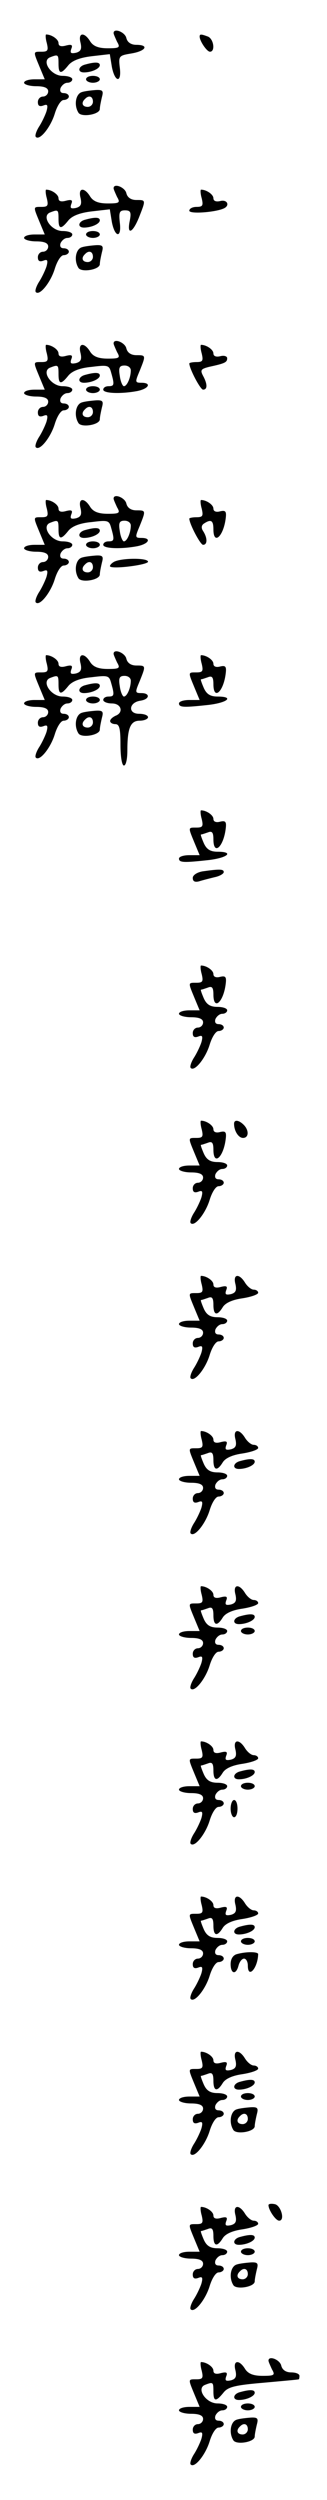 <?xml version="1.0" standalone="no"?>
<!DOCTYPE svg PUBLIC "-//W3C//DTD SVG 20010904//EN"
 "http://www.w3.org/TR/2001/REC-SVG-20010904/DTD/svg10.dtd">
<svg version="1.0" xmlns="http://www.w3.org/2000/svg"
 width="95pt" height="725pt" viewBox="0 0 95 725"
 preserveAspectRatio="xMidYMid meet">
<g transform="translate(0,725) scale(0.1,-0.1)"
fill="#000000" stroke="none">
<path d="M330 7154 c0 -3 5 -14 10 -25 10 -17 7 -19 -27 -19 -27 0 -42 6 -51
20 -17 28 -36 26 -28 -4 4 -18 1 -25 -13 -29 -15 -3 -18 -1 -14 11 5 12 1 14
-15 10 -14 -4 -22 -2 -22 7 0 11 -20 25 -36 25 -2 0 -2 -11 2 -25 5 -21 3 -25
-15 -25 -25 0 -25 2 -6 -44 l15 -36 -30 0 c-16 0 -30 -4 -30 -10 0 -5 16 -10
35 -10 24 0 35 -5 35 -15 0 -8 -7 -15 -15 -15 -8 0 -15 -7 -15 -16 0 -11 5
-14 16 -10 12 5 14 1 9 -17 -4 -12 -14 -33 -22 -45 -8 -13 -12 -26 -9 -29 11
-12 43 28 55 67 7 23 18 40 26 40 8 0 15 5 15 10 0 6 -7 10 -15 10 -9 0 -12 6
-9 15 4 8 12 15 20 15 8 0 14 5 14 10 0 6 -13 10 -28 10 -34 0 -63 44 -36 54
23 9 24 8 24 -19 0 -30 7 -31 28 -5 11 14 34 23 69 27 l52 6 6 -37 c9 -46 29
-47 23 -2 -4 34 -2 35 34 41 42 7 52 25 14 25 -15 0 -26 7 -29 20 -4 17 -37
30 -37 14z"/>
<path d="M580 7144 c0 -13 21 -44 30 -44 16 0 11 37 -6 44 -19 7 -24 8 -24 0z"/>
<path d="M248 7063 c-21 -5 -24 -23 -4 -23 22 0 46 11 46 21 0 9 -13 10 -42 2z"/>
<path d="M250 7020 c0 -5 9 -10 20 -10 11 0 20 5 20 10 0 6 -9 10 -20 10 -11
0 -20 -4 -20 -10z"/>
<path d="M238 6983 c-18 -5 -24 -38 -10 -60 9 -14 62 -5 62 11 0 6 3 21 6 34
5 18 3 22 -17 21 -13 -1 -32 -3 -41 -6z m32 -28 c0 -8 -7 -15 -15 -15 -16 0
-20 12 -8 23 11 12 23 8 23 -8z"/>
<path d="M330 6704 c0 -3 5 -14 10 -25 10 -17 7 -19 -27 -19 -27 0 -42 6 -51
20 -17 28 -36 26 -28 -4 4 -18 1 -25 -13 -29 -15 -3 -18 -1 -14 11 5 12 1 14
-15 10 -14 -4 -22 -2 -22 7 0 11 -20 25 -36 25 -2 0 -2 -11 2 -25 5 -21 3 -25
-15 -25 -25 0 -25 2 -6 -44 l15 -36 -30 0 c-16 0 -30 -4 -30 -10 0 -5 16 -10
35 -10 24 0 35 -5 35 -15 0 -8 -7 -15 -15 -15 -8 0 -15 -7 -15 -16 0 -11 5
-14 16 -10 12 5 14 1 9 -17 -4 -12 -14 -33 -22 -45 -8 -13 -12 -26 -9 -29 11
-12 43 28 55 67 7 23 18 40 26 40 8 0 15 5 15 10 0 6 -7 10 -15 10 -9 0 -12 6
-9 15 4 8 12 15 20 15 8 0 14 5 14 10 0 6 -13 10 -28 10 -34 0 -63 44 -36 54
23 9 24 8 24 -19 0 -30 7 -31 28 -5 11 14 34 23 69 27 l52 6 6 -37 c9 -46 29
-47 23 -1 -3 29 -1 35 15 35 16 0 19 -5 14 -30 -9 -43 8 -37 27 10 20 51 20
50 -8 50 -15 0 -26 7 -29 20 -4 17 -37 30 -37 14z"/>
<path d="M586 6675 c5 -21 3 -25 -15 -25 -12 0 -21 -5 -21 -11 0 -11 83 -4
103 8 15 9 6 25 -13 20 -12 -3 -20 0 -20 8 0 11 -20 25 -36 25 -2 0 -2 -11 2
-25z"/>
<path d="M248 6613 c-21 -5 -24 -23 -4 -23 22 0 46 11 46 21 0 9 -13 10 -42 2z"/>
<path d="M250 6570 c0 -5 9 -10 20 -10 11 0 20 5 20 10 0 6 -9 10 -20 10 -11
0 -20 -4 -20 -10z"/>
<path d="M238 6533 c-18 -5 -24 -38 -10 -60 9 -14 62 -5 62 11 0 6 3 21 6 34
5 18 3 22 -17 21 -13 -1 -32 -3 -41 -6z m32 -28 c0 -8 -7 -15 -15 -15 -16 0
-20 12 -8 23 11 12 23 8 23 -8z"/>
<path d="M330 6254 c0 -3 5 -14 10 -25 10 -17 7 -19 -27 -19 -27 0 -42 6 -51
20 -17 28 -36 26 -28 -4 4 -18 1 -25 -13 -29 -15 -3 -18 -1 -14 11 5 12 1 14
-15 10 -14 -4 -22 -2 -22 7 0 11 -20 25 -36 25 -2 0 -2 -11 2 -25 5 -21 3 -25
-15 -25 -25 0 -25 2 -6 -44 l15 -36 -30 0 c-16 0 -30 -4 -30 -10 0 -5 16 -10
35 -10 24 0 35 -5 35 -15 0 -8 -7 -15 -15 -15 -8 0 -15 -7 -15 -16 0 -11 5
-14 16 -10 12 5 14 1 9 -17 -4 -12 -14 -33 -22 -45 -8 -13 -12 -26 -9 -29 11
-12 43 28 55 67 7 23 18 40 26 40 8 0 15 5 15 10 0 6 -7 10 -15 10 -9 0 -12 6
-9 15 4 8 12 15 20 15 8 0 14 5 14 10 0 6 -13 10 -28 10 -34 0 -63 44 -36 54
23 9 24 8 24 -19 0 -30 7 -31 28 -5 11 14 34 23 68 26 48 6 51 5 57 -17 10
-35 9 -39 -8 -39 -8 0 -15 -4 -15 -10 0 -11 51 -13 99 -4 34 7 42 24 12 24
-19 0 -19 2 -5 35 18 45 18 45 -10 45 -15 0 -26 7 -29 20 -4 17 -37 30 -37 14z
m50 -78 c0 -21 -11 -46 -20 -46 -4 0 -10 14 -12 30 -4 24 -1 30 14 30 10 0 18
-6 18 -14z"/>
<path d="M586 6225 c5 -21 3 -25 -15 -25 -12 0 -21 -2 -21 -4 0 -15 32 -76 40
-76 13 0 13 16 0 40 -9 17 -6 20 17 26 46 10 53 13 53 25 0 6 -9 9 -20 6 -12
-3 -20 0 -20 8 0 11 -20 25 -36 25 -2 0 -2 -11 2 -25z"/>
<path d="M248 6163 c-21 -5 -24 -23 -4 -23 22 0 46 11 46 21 0 9 -13 10 -42 2z"/>
<path d="M250 6120 c0 -5 9 -10 20 -10 11 0 20 5 20 10 0 6 -9 10 -20 10 -11
0 -20 -4 -20 -10z"/>
<path d="M238 6083 c-18 -5 -24 -38 -10 -60 9 -14 62 -5 62 11 0 6 3 21 6 34
5 18 3 22 -17 21 -13 -1 -32 -3 -41 -6z m32 -28 c0 -8 -7 -15 -15 -15 -16 0
-20 12 -8 23 11 12 23 8 23 -8z"/>
<path d="M330 5804 c0 -3 5 -14 10 -25 10 -17 7 -19 -27 -19 -27 0 -42 6 -51
20 -17 28 -36 26 -28 -4 4 -18 1 -25 -13 -29 -15 -3 -18 -1 -14 11 5 12 1 14
-15 10 -14 -4 -22 -2 -22 7 0 11 -20 25 -36 25 -2 0 -2 -11 2 -25 5 -21 3 -25
-15 -25 -25 0 -25 2 -6 -44 l15 -36 -30 0 c-16 0 -30 -4 -30 -10 0 -5 16 -10
35 -10 24 0 35 -5 35 -15 0 -8 -7 -15 -15 -15 -8 0 -15 -7 -15 -16 0 -11 5
-14 16 -10 12 5 14 1 9 -17 -4 -12 -14 -33 -22 -45 -8 -13 -12 -26 -9 -29 11
-12 43 28 55 67 7 23 18 40 26 40 8 0 15 5 15 10 0 6 -7 10 -15 10 -9 0 -12 6
-9 15 4 8 12 15 20 15 8 0 14 5 14 10 0 6 -13 10 -28 10 -34 0 -63 44 -36 54
23 9 24 8 24 -19 0 -30 7 -31 28 -5 11 14 34 23 68 26 48 6 51 5 57 -17 10
-35 9 -39 -8 -39 -8 0 -15 -4 -15 -10 0 -11 51 -13 99 -4 34 7 42 24 12 24
-19 0 -19 2 -5 35 18 45 18 45 -10 45 -15 0 -26 7 -29 20 -4 17 -37 30 -37 14z
m50 -78 c0 -21 -11 -46 -20 -46 -4 0 -10 14 -12 30 -4 24 -1 30 14 30 10 0 18
-6 18 -14z"/>
<path d="M586 5775 c5 -21 3 -25 -15 -25 -12 0 -21 -2 -21 -4 0 -15 32 -76 40
-76 13 0 13 20 0 40 -6 9 -5 17 3 22 20 13 27 9 27 -17 0 -48 30 -20 36 34 2
18 -1 22 -17 18 -11 -3 -19 0 -19 8 0 11 -20 25 -36 25 -2 0 -2 -11 2 -25z"/>
<path d="M248 5713 c-21 -5 -24 -23 -4 -23 22 0 46 11 46 21 0 9 -13 10 -42 2z"/>
<path d="M250 5670 c0 -5 9 -10 20 -10 11 0 20 5 20 10 0 6 -9 10 -20 10 -11
0 -20 -4 -20 -10z"/>
<path d="M238 5633 c-18 -5 -24 -38 -10 -60 9 -14 62 -5 62 11 0 6 3 21 6 34
5 18 3 22 -17 21 -13 -1 -32 -3 -41 -6z m32 -28 c0 -8 -7 -15 -15 -15 -16 0
-20 12 -8 23 11 12 23 8 23 -8z"/>
<path d="M330 5620 c-8 -5 -12 -11 -10 -13 9 -8 110 5 110 14 0 12 -81 11
-100 -1z"/>
<path d="M330 5354 c0 -3 5 -14 10 -25 10 -17 7 -19 -27 -19 -27 0 -42 6 -51
20 -17 28 -36 26 -28 -4 4 -18 1 -25 -13 -29 -15 -3 -18 -1 -14 11 5 12 1 14
-15 10 -14 -4 -22 -2 -22 7 0 11 -20 25 -36 25 -2 0 -2 -11 2 -25 5 -21 3 -25
-15 -25 -25 0 -25 2 -6 -44 l15 -36 -30 0 c-16 0 -30 -4 -30 -10 0 -5 16 -10
35 -10 24 0 35 -5 35 -15 0 -8 -7 -15 -15 -15 -8 0 -15 -7 -15 -16 0 -11 5
-14 16 -10 12 5 14 1 9 -17 -4 -12 -14 -33 -22 -45 -8 -13 -12 -26 -9 -29 11
-12 43 28 55 67 7 23 18 40 26 40 8 0 15 5 15 10 0 6 -7 10 -15 10 -9 0 -12 6
-9 15 4 8 12 15 20 15 8 0 14 5 14 10 0 6 -13 10 -28 10 -34 0 -63 44 -36 54
23 9 24 8 24 -19 0 -30 7 -31 28 -5 11 14 34 23 68 26 48 6 51 5 57 -17 10
-35 9 -39 -8 -39 -8 0 -15 -4 -15 -10 0 -5 11 -10 25 -10 28 0 35 -27 10 -36
-8 -4 -15 -10 -15 -15 0 -5 7 -9 15 -9 12 0 15 -13 15 -60 0 -33 4 -60 10 -60
6 0 10 19 10 43 0 66 9 87 36 87 13 0 24 5 24 10 0 6 -12 10 -26 10 -33 0 -30
33 4 38 27 4 29 22 3 22 -19 0 -19 2 -5 35 18 45 18 45 -10 45 -15 0 -26 7
-29 20 -4 17 -37 30 -37 14z m50 -78 c0 -21 -11 -46 -20 -46 -4 0 -10 14 -12
30 -4 24 -1 30 14 30 10 0 18 -6 18 -14z"/>
<path d="M586 5325 c5 -21 3 -25 -15 -25 -25 0 -25 2 -6 -44 l15 -36 -30 0
c-16 0 -30 -4 -30 -10 0 -12 15 -12 88 -4 55 7 72 24 24 24 -21 0 -32 7 -40
25 -6 14 -10 25 -8 25 3 0 11 3 20 6 12 5 16 0 16 -20 0 -49 30 -22 36 33 2
18 -1 22 -17 18 -11 -3 -19 0 -19 8 0 11 -20 25 -36 25 -2 0 -2 -11 2 -25z"/>
<path d="M248 5263 c-21 -5 -24 -23 -4 -23 22 0 46 11 46 21 0 9 -13 10 -42 2z"/>
<path d="M250 5220 c0 -5 9 -10 20 -10 11 0 20 5 20 10 0 6 -9 10 -20 10 -11
0 -20 -4 -20 -10z"/>
<path d="M238 5183 c-18 -5 -24 -38 -10 -60 9 -14 62 -5 62 11 0 6 3 21 6 34
5 18 3 22 -17 21 -13 -1 -32 -3 -41 -6z m32 -28 c0 -8 -7 -15 -15 -15 -16 0
-20 12 -8 23 11 12 23 8 23 -8z"/>
<path d="M586 4875 c5 -21 3 -25 -15 -25 -25 0 -25 2 -6 -44 l15 -36 -30 0
c-16 0 -30 -4 -30 -10 0 -12 15 -12 88 -4 55 7 72 24 24 24 -21 0 -32 7 -40
25 -6 14 -10 25 -8 25 3 0 11 3 20 6 12 5 16 0 16 -20 0 -49 30 -22 36 33 2
18 -1 22 -17 18 -11 -3 -19 0 -19 8 0 11 -20 25 -36 25 -2 0 -2 -11 2 -25z"/>
<path d="M588 4723 c-16 -3 -28 -11 -28 -19 0 -10 6 -13 18 -10 9 3 29 8 45
12 15 3 27 10 27 15 0 9 -12 9 -62 2z"/>
<path d="M586 4425 c5 -21 3 -25 -15 -25 -25 0 -25 2 -6 -44 l15 -36 -30 0
c-16 0 -30 -4 -30 -10 0 -5 16 -10 35 -10 24 0 35 -5 35 -15 0 -8 -7 -15 -15
-15 -8 0 -15 -7 -15 -16 0 -11 5 -14 16 -10 12 5 14 1 9 -17 -4 -12 -14 -33
-22 -45 -8 -13 -12 -26 -9 -29 11 -12 43 28 55 67 7 23 18 40 26 40 8 0 15 5
15 10 0 6 -7 10 -15 10 -9 0 -12 6 -9 15 4 8 12 15 20 15 8 0 14 5 14 10 0 6
-13 10 -28 10 -21 0 -32 7 -40 25 -6 14 -10 25 -8 25 3 0 11 3 20 6 12 5 16 0
16 -20 0 -49 30 -22 36 33 2 18 -1 22 -17 18 -11 -3 -19 0 -19 8 0 11 -20 25
-36 25 -2 0 -2 -11 2 -25z"/>
<path d="M586 3975 c5 -21 3 -25 -15 -25 -25 0 -25 2 -6 -44 l15 -36 -30 0
c-16 0 -30 -4 -30 -10 0 -5 16 -10 35 -10 24 0 35 -5 35 -15 0 -8 -7 -15 -15
-15 -8 0 -15 -7 -15 -16 0 -11 5 -14 16 -10 12 5 14 1 9 -17 -4 -12 -14 -33
-22 -45 -8 -13 -12 -26 -9 -29 11 -12 43 28 55 67 7 23 18 40 26 40 8 0 15 5
15 10 0 6 -7 10 -15 10 -9 0 -12 6 -9 15 4 8 12 15 20 15 8 0 14 5 14 10 0 6
-13 10 -28 10 -21 0 -32 7 -40 25 -6 14 -10 25 -8 25 3 0 11 3 20 6 12 5 16 0
16 -20 0 -49 30 -22 36 33 2 18 -1 22 -17 18 -11 -3 -19 0 -19 8 0 11 -20 25
-36 25 -2 0 -2 -11 2 -25z"/>
<path d="M680 3991 c0 -21 13 -41 26 -41 17 0 18 22 2 38 -14 14 -28 16 -28 3z"/>
<path d="M586 3525 c5 -21 3 -25 -15 -25 -25 0 -25 2 -6 -44 l15 -36 -30 0
c-16 0 -30 -4 -30 -10 0 -5 16 -10 35 -10 24 0 35 -5 35 -15 0 -8 -7 -15 -15
-15 -8 0 -15 -7 -15 -16 0 -11 5 -14 16 -10 12 5 14 1 9 -17 -4 -12 -14 -33
-22 -45 -8 -13 -12 -26 -9 -29 11 -12 43 28 55 67 7 23 18 40 26 40 8 0 15 5
15 10 0 6 -7 10 -15 10 -9 0 -12 6 -9 15 4 8 12 15 20 15 8 0 14 5 14 10 0 6
-13 10 -28 10 -21 0 -32 7 -40 25 -6 14 -10 25 -8 25 3 0 11 3 20 6 12 5 16 0
16 -20 0 -31 11 -33 27 -7 8 13 29 22 58 26 25 4 45 11 45 16 0 5 -6 9 -13 9
-7 0 -18 9 -25 20 -17 28 -36 26 -28 -4 4 -18 1 -25 -13 -29 -15 -3 -18 -1
-14 11 5 12 1 14 -15 10 -14 -4 -22 -2 -22 7 0 11 -20 25 -36 25 -2 0 -2 -11
2 -25z"/>
<path d="M586 3075 c5 -21 3 -25 -15 -25 -25 0 -25 2 -6 -44 l15 -36 -30 0
c-16 0 -30 -4 -30 -10 0 -5 16 -10 35 -10 24 0 35 -5 35 -15 0 -8 -7 -15 -15
-15 -8 0 -15 -7 -15 -16 0 -11 5 -14 16 -10 12 5 14 1 9 -17 -4 -12 -14 -33
-22 -45 -8 -13 -12 -26 -9 -29 11 -12 43 28 55 67 7 23 18 40 26 40 8 0 15 5
15 10 0 6 -7 10 -15 10 -9 0 -12 6 -9 15 4 8 12 15 20 15 8 0 14 5 14 10 0 6
-13 10 -28 10 -21 0 -32 7 -40 25 -6 14 -10 25 -8 25 3 0 11 3 20 6 12 5 16 0
16 -20 0 -31 11 -33 27 -7 8 13 29 22 58 26 25 4 45 11 45 16 0 5 -6 9 -13 9
-7 0 -18 9 -25 20 -17 28 -36 26 -28 -4 4 -18 1 -25 -13 -29 -15 -3 -18 -1
-14 11 5 12 1 14 -15 10 -14 -4 -22 -2 -22 7 0 11 -20 25 -36 25 -2 0 -2 -11
2 -25z"/>
<path d="M698 3013 c-21 -5 -24 -23 -4 -23 22 0 46 11 46 21 0 9 -13 10 -42 2z"/>
<path d="M586 2625 c5 -21 3 -25 -15 -25 -25 0 -25 2 -6 -44 l15 -36 -30 0
c-16 0 -30 -4 -30 -10 0 -5 16 -10 35 -10 24 0 35 -5 35 -15 0 -8 -7 -15 -15
-15 -8 0 -15 -7 -15 -16 0 -11 5 -14 16 -10 12 5 14 1 9 -17 -4 -12 -14 -33
-22 -45 -8 -13 -12 -26 -9 -29 11 -12 43 28 55 67 7 23 18 40 26 40 8 0 15 5
15 10 0 6 -7 10 -15 10 -9 0 -12 6 -9 15 4 8 12 15 20 15 8 0 14 5 14 10 0 6
-13 10 -28 10 -21 0 -32 7 -40 25 -6 14 -10 25 -8 25 3 0 11 3 20 6 12 5 16 0
16 -20 0 -31 11 -33 27 -7 8 13 29 22 58 26 25 4 45 11 45 16 0 5 -6 9 -13 9
-7 0 -18 9 -25 20 -17 28 -36 26 -28 -4 4 -18 1 -25 -13 -29 -15 -3 -18 -1
-14 11 5 12 1 14 -15 10 -14 -4 -22 -2 -22 7 0 11 -20 25 -36 25 -2 0 -2 -11
2 -25z"/>
<path d="M698 2563 c-21 -5 -24 -23 -4 -23 22 0 46 11 46 21 0 9 -13 10 -42 2z"/>
<path d="M700 2520 c0 -5 9 -10 20 -10 11 0 20 5 20 10 0 6 -9 10 -20 10 -11
0 -20 -4 -20 -10z"/>
<path d="M586 2175 c5 -21 3 -25 -15 -25 -25 0 -25 2 -6 -44 l15 -36 -30 0
c-16 0 -30 -4 -30 -10 0 -5 16 -10 35 -10 24 0 35 -5 35 -15 0 -8 -7 -15 -15
-15 -8 0 -15 -7 -15 -16 0 -11 5 -14 16 -10 12 5 14 1 9 -17 -4 -12 -14 -33
-22 -45 -8 -13 -12 -26 -9 -29 11 -12 43 28 55 67 7 23 18 40 26 40 8 0 15 5
15 10 0 6 -7 10 -15 10 -9 0 -12 6 -9 15 4 8 12 15 20 15 8 0 14 5 14 10 0 6
-13 10 -28 10 -21 0 -32 7 -40 25 -6 14 -10 25 -8 25 3 0 11 3 20 6 12 5 16 0
16 -20 0 -31 11 -33 27 -7 8 13 29 22 58 26 25 4 45 11 45 16 0 5 -6 9 -13 9
-7 0 -18 9 -25 20 -17 28 -36 26 -28 -4 4 -18 1 -25 -13 -29 -15 -3 -18 -1
-14 11 5 12 1 14 -15 10 -14 -4 -22 -2 -22 7 0 11 -20 25 -36 25 -2 0 -2 -11
2 -25z"/>
<path d="M698 2113 c-21 -5 -24 -23 -4 -23 22 0 46 11 46 21 0 9 -13 10 -42 2z"/>
<path d="M700 2070 c0 -5 9 -10 20 -10 11 0 20 5 20 10 0 6 -9 10 -20 10 -11
0 -20 -4 -20 -10z"/>
<path d="M670 2005 c0 -14 5 -25 10 -25 6 0 10 11 10 25 0 14 -4 25 -10 25 -5
0 -10 -11 -10 -25z"/>
<path d="M586 1725 c5 -21 3 -25 -15 -25 -25 0 -25 2 -6 -44 l15 -36 -30 0
c-16 0 -30 -4 -30 -10 0 -5 16 -10 35 -10 24 0 35 -5 35 -15 0 -8 -7 -15 -15
-15 -8 0 -15 -7 -15 -16 0 -11 5 -14 16 -10 12 5 14 1 9 -17 -4 -12 -14 -33
-22 -45 -8 -13 -12 -26 -9 -29 11 -12 43 28 55 67 7 23 18 40 26 40 8 0 15 5
15 10 0 6 -7 10 -15 10 -9 0 -12 6 -9 15 4 8 12 15 20 15 8 0 14 5 14 10 0 6
-13 10 -28 10 -21 0 -32 7 -40 25 -6 14 -10 25 -8 25 3 0 11 3 20 6 12 5 16 0
16 -20 0 -31 11 -33 27 -7 8 13 29 22 58 26 25 4 45 11 45 16 0 5 -6 9 -13 9
-7 0 -18 9 -25 20 -17 28 -36 26 -28 -4 4 -18 1 -25 -13 -29 -15 -3 -18 -1
-14 11 5 12 1 14 -15 10 -14 -4 -22 -2 -22 7 0 11 -20 25 -36 25 -2 0 -2 -11
2 -25z"/>
<path d="M698 1663 c-21 -5 -24 -23 -4 -23 22 0 46 11 46 21 0 9 -13 10 -42 2z"/>
<path d="M700 1620 c0 -5 9 -10 20 -10 11 0 20 5 20 10 0 6 -9 10 -20 10 -11
0 -20 -4 -20 -10z"/>
<path d="M688 1583 c-11 -3 -18 -14 -18 -29 0 -29 16 -32 23 -4 3 11 10 20 16
20 6 0 11 -9 11 -20 0 -40 29 -8 30 33 0 7 -33 8 -62 0z"/>
<path d="M586 1275 c5 -21 3 -25 -15 -25 -25 0 -25 2 -6 -44 l15 -36 -30 0
c-16 0 -30 -4 -30 -10 0 -5 16 -10 35 -10 24 0 35 -5 35 -15 0 -8 -7 -15 -15
-15 -8 0 -15 -7 -15 -16 0 -11 5 -14 16 -10 12 5 14 1 9 -17 -4 -12 -14 -33
-22 -45 -8 -13 -12 -26 -9 -29 11 -12 43 28 55 67 7 23 18 40 26 40 8 0 15 5
15 10 0 6 -7 10 -15 10 -9 0 -12 6 -9 15 4 8 12 15 20 15 8 0 14 5 14 10 0 6
-13 10 -28 10 -21 0 -32 7 -40 25 -6 14 -10 25 -8 25 3 0 11 3 20 6 12 5 16 0
16 -20 0 -31 11 -33 27 -7 8 13 29 22 58 26 25 4 45 11 45 16 0 5 -6 9 -13 9
-7 0 -18 9 -25 20 -17 28 -36 26 -28 -4 4 -18 1 -25 -13 -29 -15 -3 -18 -1
-14 11 5 12 1 14 -15 10 -14 -4 -22 -2 -22 7 0 11 -20 25 -36 25 -2 0 -2 -11
2 -25z"/>
<path d="M698 1213 c-21 -5 -24 -23 -4 -23 22 0 46 11 46 21 0 9 -13 10 -42 2z"/>
<path d="M700 1170 c0 -5 9 -10 20 -10 11 0 20 5 20 10 0 6 -9 10 -20 10 -11
0 -20 -4 -20 -10z"/>
<path d="M688 1133 c-18 -5 -24 -38 -10 -60 9 -14 62 -5 62 11 0 6 3 21 6 34
5 18 3 22 -17 21 -13 -1 -32 -3 -41 -6z m32 -28 c0 -8 -7 -15 -15 -15 -16 0
-20 12 -8 23 11 12 23 8 23 -8z"/>
<path d="M780 855 c0 -14 21 -45 31 -45 18 0 5 45 -13 48 -10 2 -18 1 -18 -3z"/>
<path d="M586 825 c5 -21 3 -25 -15 -25 -25 0 -25 2 -6 -44 l15 -36 -30 0
c-16 0 -30 -4 -30 -10 0 -5 16 -10 35 -10 24 0 35 -5 35 -15 0 -8 -7 -15 -15
-15 -8 0 -15 -7 -15 -16 0 -11 5 -14 16 -10 12 5 14 1 9 -17 -4 -12 -14 -33
-22 -45 -8 -13 -12 -26 -9 -29 11 -12 43 28 55 67 7 23 18 40 26 40 8 0 15 5
15 10 0 6 -7 10 -15 10 -9 0 -12 6 -9 15 4 8 12 15 20 15 8 0 14 5 14 10 0 6
-13 10 -28 10 -21 0 -32 7 -40 25 -6 14 -10 25 -8 25 3 0 11 3 20 6 12 5 16 0
16 -20 0 -31 11 -33 27 -7 8 13 29 22 58 26 25 4 45 11 45 16 0 5 -6 9 -13 9
-7 0 -18 9 -25 20 -17 28 -36 26 -28 -4 4 -18 1 -25 -13 -29 -15 -3 -18 -1
-14 11 5 12 1 14 -15 10 -14 -4 -22 -2 -22 7 0 11 -20 25 -36 25 -2 0 -2 -11
2 -25z"/>
<path d="M698 763 c-21 -5 -24 -23 -4 -23 22 0 46 11 46 21 0 9 -13 10 -42 2z"/>
<path d="M700 720 c0 -5 9 -10 20 -10 11 0 20 5 20 10 0 6 -9 10 -20 10 -11 0
-20 -4 -20 -10z"/>
<path d="M688 683 c-18 -5 -24 -38 -10 -60 9 -14 62 -5 62 11 0 6 3 21 6 34 5
18 3 22 -17 21 -13 -1 -32 -3 -41 -6z m32 -28 c0 -8 -7 -15 -15 -15 -16 0 -20
12 -8 23 11 12 23 8 23 -8z"/>
<path d="M780 404 c0 -3 5 -14 10 -25 10 -17 7 -19 -27 -19 -27 0 -42 6 -51
20 -17 28 -36 26 -28 -4 4 -18 1 -25 -13 -29 -15 -3 -18 -1 -14 11 5 12 1 14
-15 10 -14 -4 -22 -2 -22 7 0 11 -20 25 -36 25 -2 0 -2 -11 2 -25 5 -21 3 -25
-15 -25 -25 0 -25 2 -6 -44 l15 -36 -30 0 c-16 0 -30 -4 -30 -10 0 -5 16 -10
35 -10 24 0 35 -5 35 -15 0 -8 -7 -15 -15 -15 -8 0 -15 -7 -15 -16 0 -11 5
-14 16 -10 12 5 14 1 9 -17 -4 -12 -14 -33 -22 -45 -8 -13 -12 -26 -9 -29 11
-12 43 28 55 67 7 23 18 40 26 40 8 0 15 5 15 10 0 6 -7 10 -15 10 -9 0 -12 6
-9 15 4 8 12 15 20 15 8 0 14 5 14 10 0 6 -13 10 -28 10 -34 0 -63 44 -36 54
23 9 24 8 24 -19 0 -30 7 -31 29 -4 13 17 34 22 116 29 55 5 101 9 103 10 1 0
2 5 2 10 0 6 -11 10 -24 10 -15 0 -26 7 -29 20 -4 17 -37 30 -37 14z"/>
<path d="M698 313 c-21 -5 -24 -23 -4 -23 22 0 46 11 46 21 0 9 -13 10 -42 2z"/>
<path d="M700 270 c0 -5 9 -10 20 -10 11 0 20 5 20 10 0 6 -9 10 -20 10 -11 0
-20 -4 -20 -10z"/>
<path d="M688 233 c-18 -5 -24 -38 -10 -60 9 -14 62 -5 62 11 0 6 3 21 6 34 5
18 3 22 -17 21 -13 -1 -32 -3 -41 -6z m32 -28 c0 -8 -7 -15 -15 -15 -16 0 -20
12 -8 23 11 12 23 8 23 -8z"/>
</g>
</svg>
